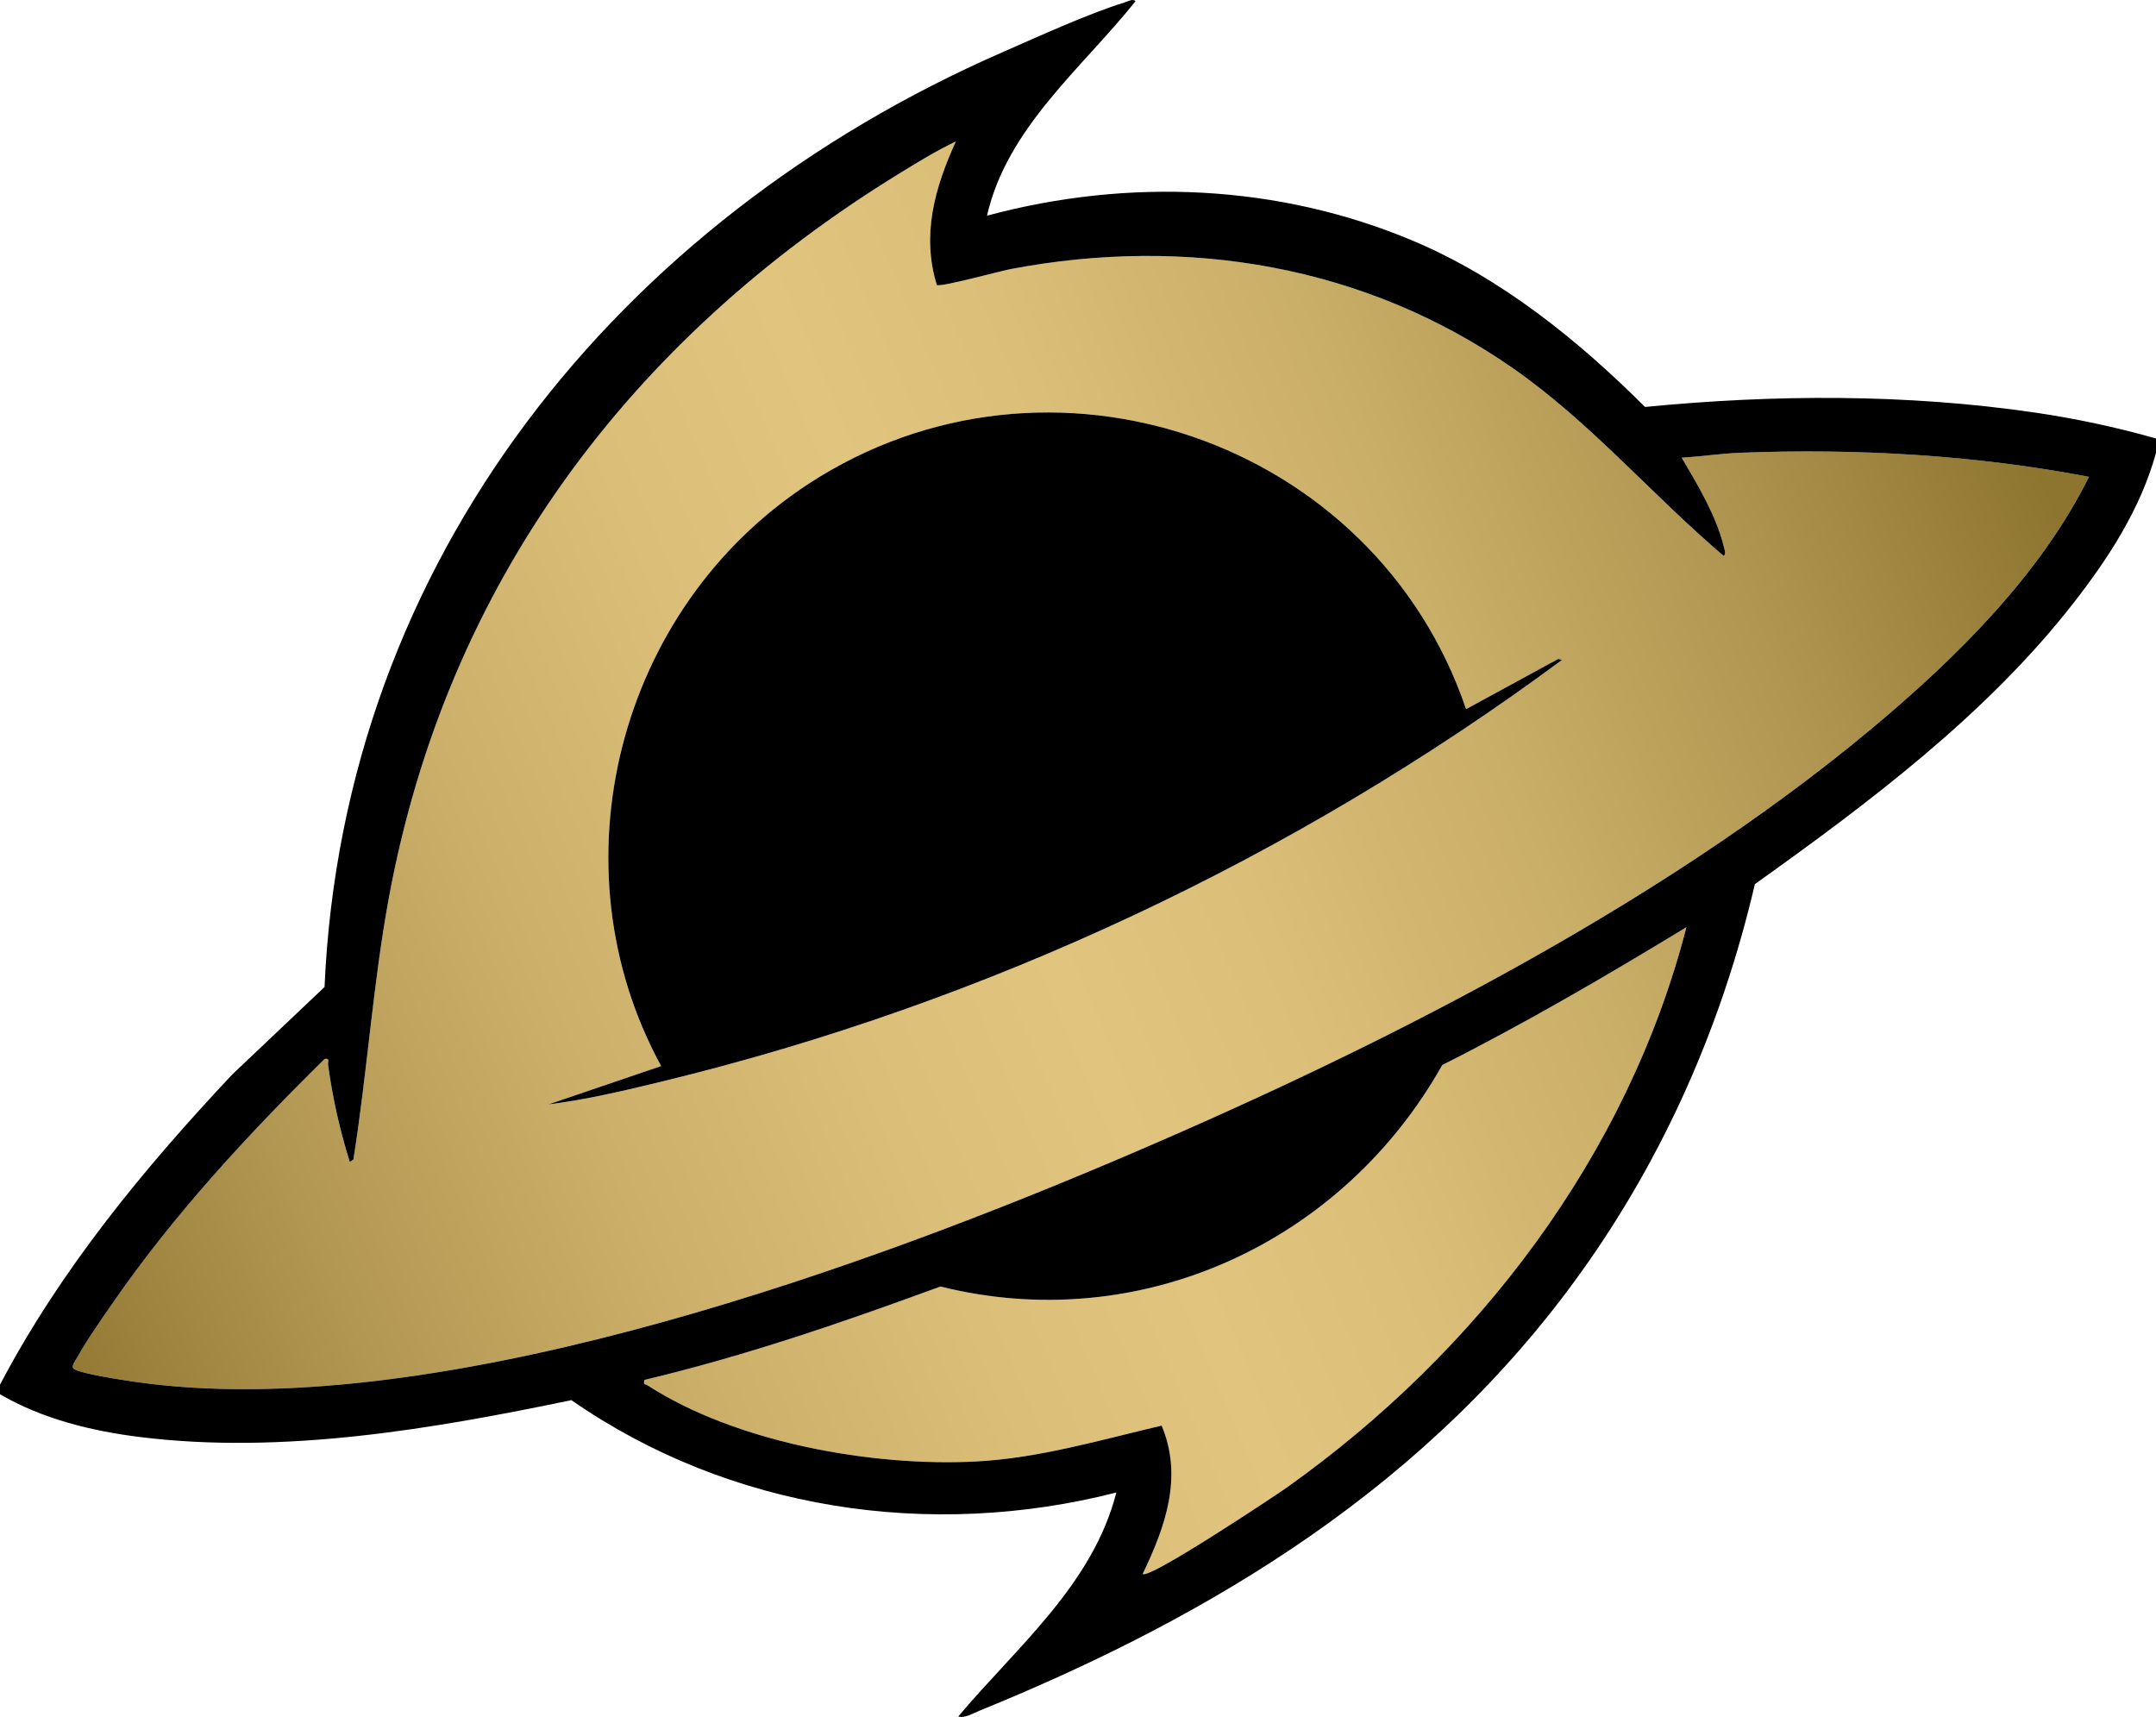 <?xml version="1.0" encoding="UTF-8"?><svg id="Layer_1" xmlns="http://www.w3.org/2000/svg" width="216" height="172.018" xmlns:xlink="http://www.w3.org/1999/xlink" viewBox="0 0 216 172.018"><defs><style>.cls-1{fill:url(#linear-gradient);}</style><linearGradient id="linear-gradient" x1="-1.44" y1="131.679" x2="210.326" y2="40.914" gradientUnits="userSpaceOnUse"><stop offset="0" stop-color="#8d742f"/><stop offset=".007" stop-color="#8f7530"/><stop offset=".146" stop-color="#b29752"/><stop offset=".277" stop-color="#ccb06a"/><stop offset=".394" stop-color="#dbbe78"/><stop offset=".488" stop-color="#e1c47e"/><stop offset=".579" stop-color="#dbbe78"/><stop offset=".697" stop-color="#caaf69"/><stop offset=".83" stop-color="#b09550"/><stop offset=".966" stop-color="#8d742f"/></linearGradient></defs><path class="cls-1" d="M95.759,14.171c-2.098,4.619-3.458,9.34-1.902,14.38.299.254,6.37-1.4,7.373-1.591,17.696-3.368,35.577-.375,50.383,9.956,7.742,5.403,13.908,12.686,21.068,18.772.28-.15.072-.715.009-.969-.759-3.069-2.615-6.166-4.21-8.868,1.901-.111,3.986-.419,5.87-.492,11.625-.453,23.531.225,34.93,2.412-4.875,9.845-13.355,18.198-21.726,25.192-21.732,18.156-50.404,32.542-76.442,43.558-26.885,11.376-68.365,26.11-97.513,21.929-1.176-.169-5.362-.796-6.162-1.28-.4-.242.152-.907.29-1.155.972-1.76,2.347-3.707,3.5-5.38,6.135-8.9,13.617-16.978,21.296-24.545.572-.103.299.261.346.605.462,3.361,1.168,6.485,2.173,9.713l.362-.236c1.387-8.709,1.953-17.537,3.551-26.209,5.799-31.462,24.125-55.951,51.065-72.535,1.865-1.148,3.762-2.311,5.738-3.259ZM146.883,71.05c-9.138-26.96-41.835-38.277-65.89-22.566-19.059,12.447-25.735,38.211-14.754,58.324l-11.279,3.84c3.846-.484,7.698-1.403,11.475-2.321,32.436-7.882,63.293-22.405,90.042-42.198l-.354-.115-9.242,5.036ZM128.956,149.005c19.067-13.549,34.118-33.244,40.002-56.115-7.997,4.868-16.096,9.592-24.464,13.814-9.974,17.753-30.189,27.194-50.272,22.189-9.728,3.572-19.567,6.958-29.662,9.358-.118.563.077.385.31.537,8.846,5.735,22.53,8.182,32.941,7.632,6.331-.335,12.451-2.159,18.57-3.592,2.162,5.139.365,10.148-1.899,14.861.598.597,13.216-7.789,14.474-8.683Z"/><path d="M0,138.73c6.065-11.534,14.393-21.636,23.274-31.086l9.241-8.759c1.872-42.87,29.564-76.882,67.883-93.637,3.615-1.581,8.612-3.873,12.275-5.005.287-.089.864-.423,1.086-.114-5.393,6.743-12.862,12.676-14.877,21.48,14.129-3.802,29.199-3.172,42.711,2.529,8.8,3.713,16.514,9.943,23.215,16.635,12.927-1.262,26.17-1.324,39.033.557,4.108.601,8.172,1.471,12.16,2.6v1.44c-1.539,5.604-4.76,10.556-8.305,15.095-8.707,11.149-20.448,19.952-31.884,28.116-3.273,14.036-9.068,27.254-17.455,38.945-15.155,21.124-36.507,34.218-60.274,43.886-.588.239-1.457.764-2.081.559,5.88-6.986,13.487-13.221,15.839-22.439-18.677,4.772-38.742,1.759-54.594-9.254-13.943,2.901-28.899,5.464-43.175,3.701-4.89-.604-9.796-1.806-14.071-4.289v-.96ZM95.759,14.171c-1.976.948-3.873,2.111-5.738,3.259-26.94,16.585-45.266,41.073-51.065,72.535-1.598,8.672-2.164,17.5-3.551,26.209l-.362.236c-1.005-3.228-1.711-6.352-2.173-9.713-.047-.343.226-.708-.346-.605-7.68,7.567-15.162,15.645-21.296,24.545-1.153,1.673-2.527,3.62-3.5,5.38-.137.248-.69.913-.29,1.155.8.484,4.986,1.111,6.162,1.28,29.148,4.18,70.628-10.554,97.513-21.929,26.037-11.017,54.71-25.402,76.442-43.558,8.371-6.994,16.851-15.347,21.726-25.192-11.399-2.187-23.305-2.865-34.93-2.412-1.884.073-3.969.382-5.87.492,1.595,2.701,3.451,5.798,4.21,8.868.063.254.271.819-.009.969-7.16-6.086-13.326-13.369-21.068-18.772-14.806-10.332-32.687-13.325-50.383-9.956-1.004.191-7.074,1.845-7.373,1.591-1.556-5.041-.196-9.761,1.902-14.38ZM114.481,157.689c.598.597,13.216-7.789,14.474-8.683,19.067-13.549,34.118-33.244,40.002-56.115-7.997,4.868-16.096,9.592-24.464,13.814-9.974,17.753-30.189,27.194-50.272,22.189-9.728,3.572-19.567,6.958-29.662,9.358-.118.563.077.385.31.537,8.846,5.735,22.53,8.182,32.941,7.632,6.331-.335,12.451-2.159,18.57-3.592,2.162,5.139.365,10.148-1.899,14.861ZM80.993,48.483c-19.059,12.447-25.735,38.211-14.754,58.324l-11.279,3.84c3.846-.484,7.698-1.403,11.475-2.321,32.436-7.882,63.293-22.405,90.042-42.198l-.354-.115-9.242,5.036c-9.138-26.96-41.835-38.277-65.89-22.566Z"/></svg>